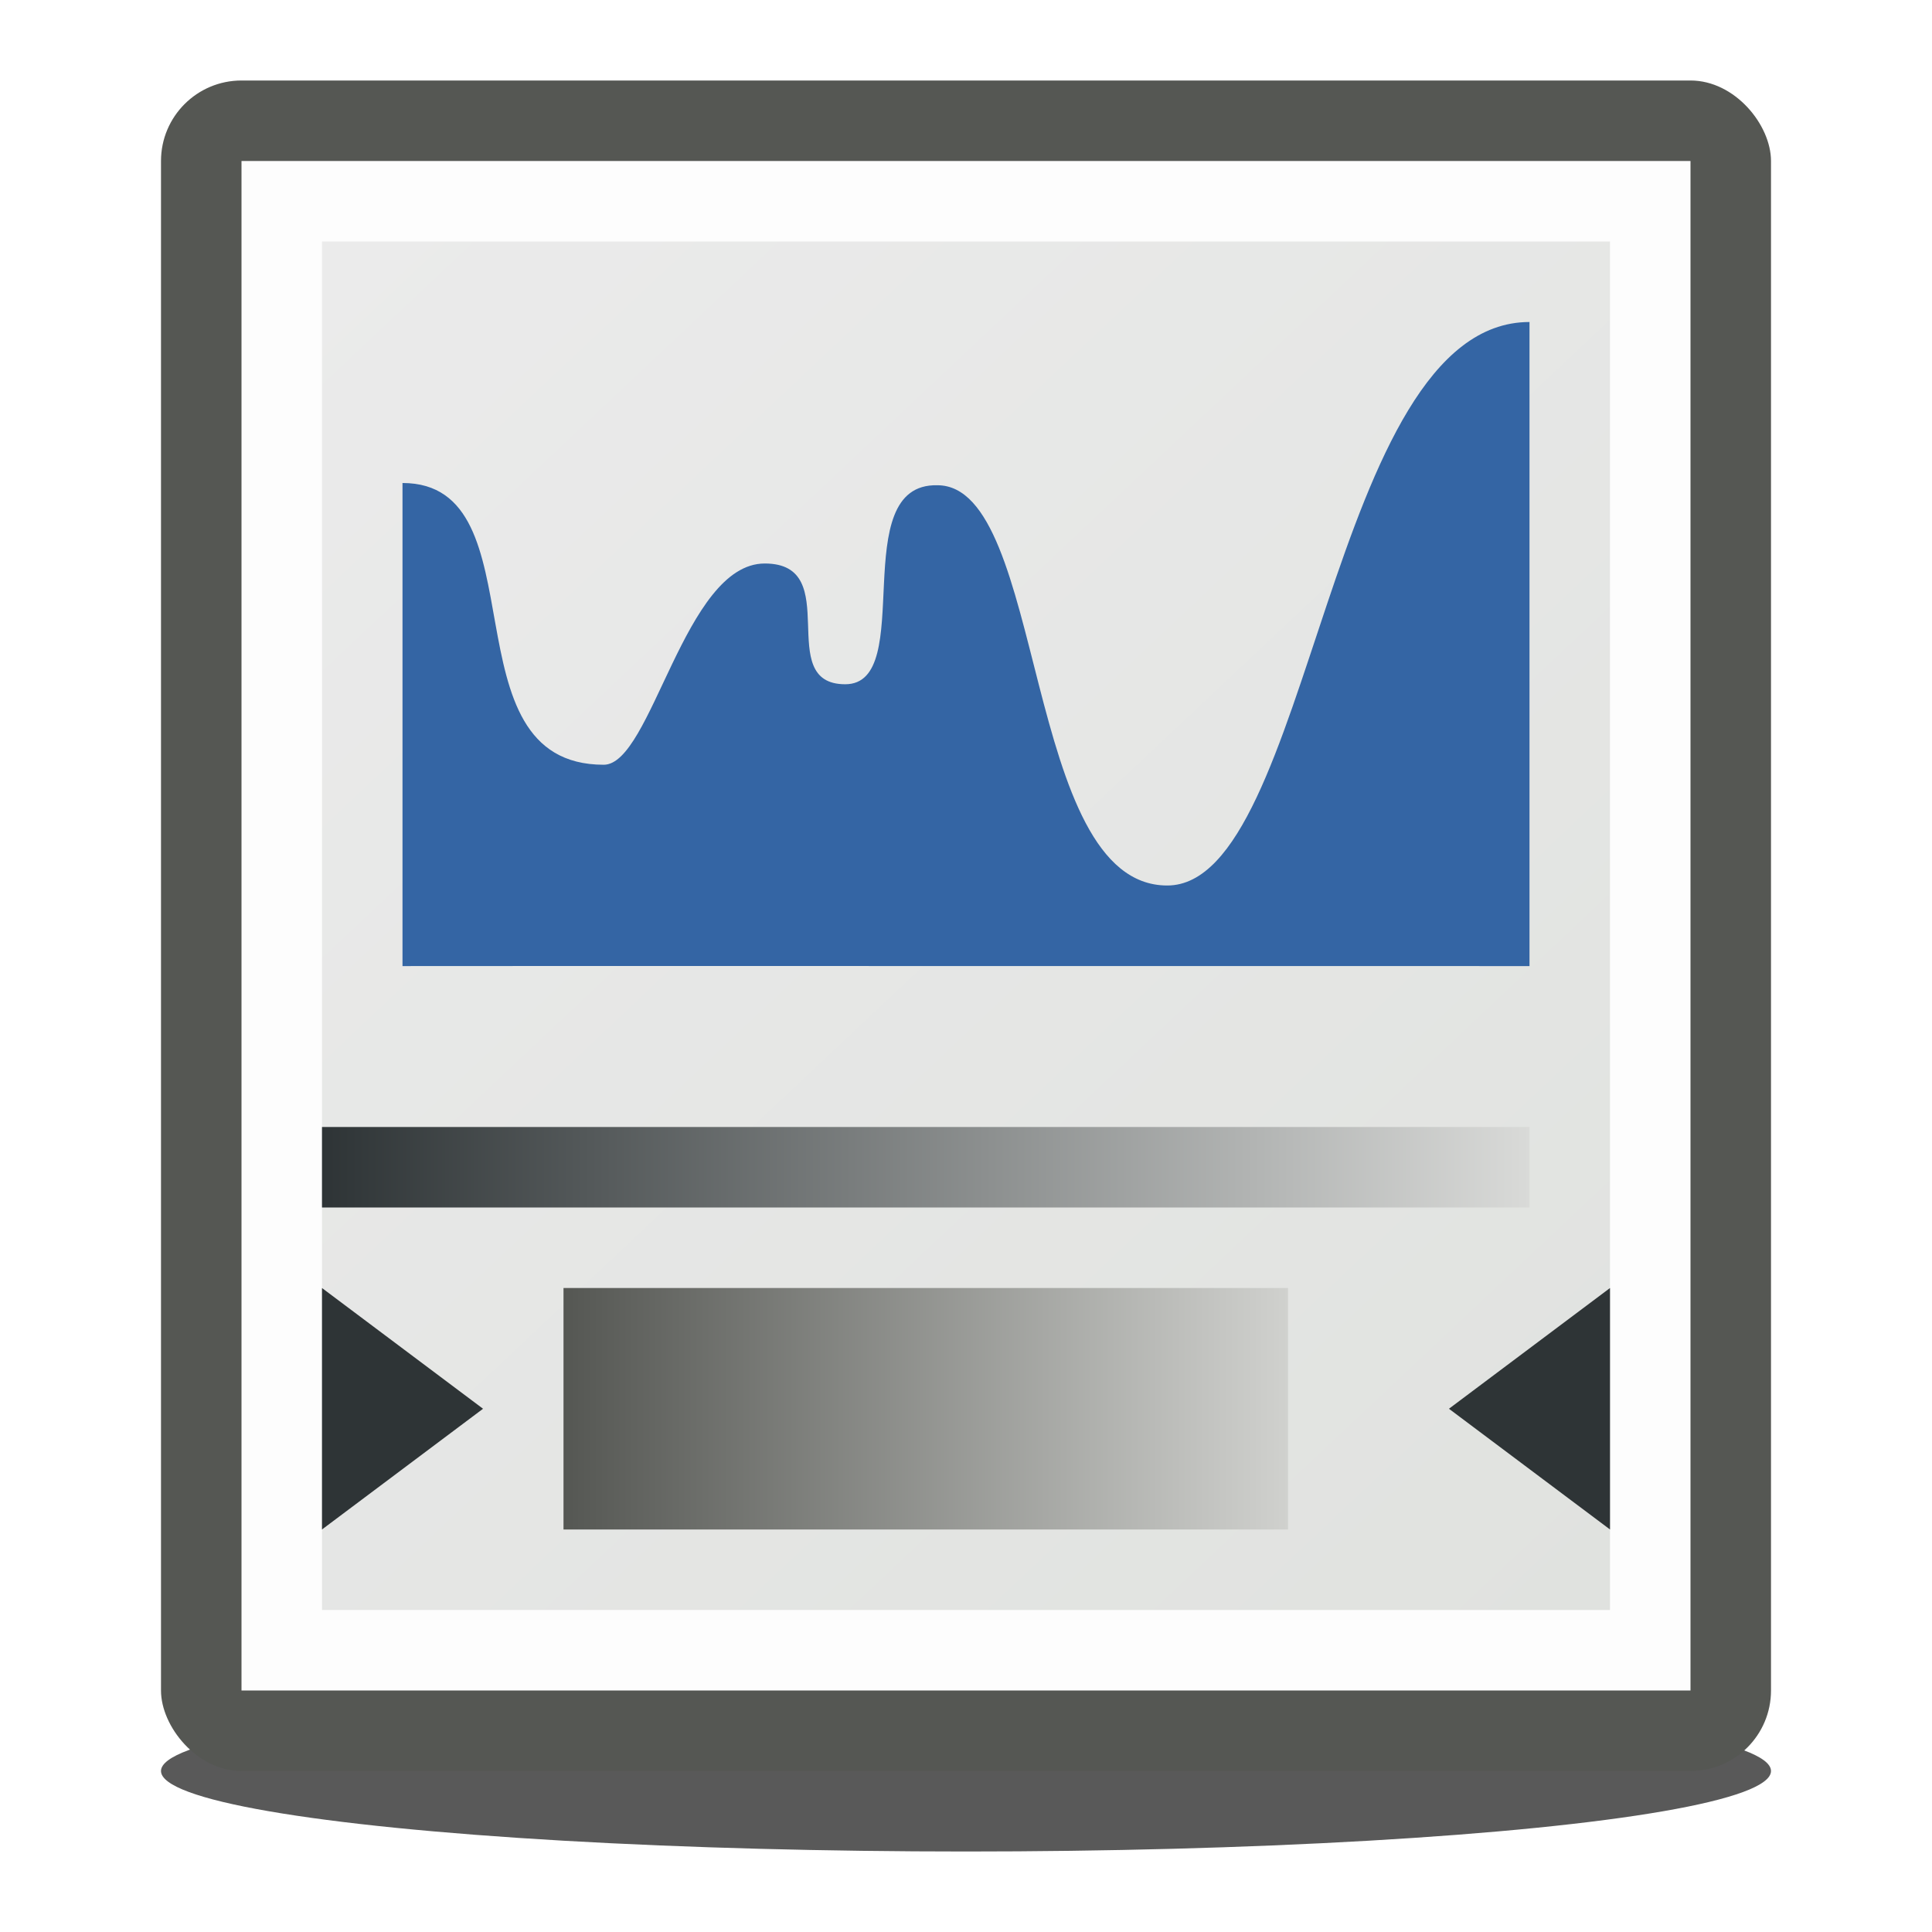 <svg width="24" height="24" viewBox="0 0 24 24" fill="none" xmlns="http://www.w3.org/2000/svg">
<g clip-path="url(#clip0_242_162)">
<g filter="url(#filter0_f_242_162)">
<ellipse cx="12" cy="22" rx="10" ry="1" fill="black" fill-opacity="0.65"/>
</g>
<rect x="2" y="1" width="20" height="21" rx="1" fill="#555753"/>
<rect x="3.5" y="2.5" width="17" height="18" fill="url(#paint0_linear_242_162)" stroke="#FDFDFD"/>
<path d="M5 6V12.001L7 12L19 12.001V4C16.5 4 16.297 11 14.5 11C12.703 11 13 6.028 11.645 6.028C10.5 6 11.4 8.5 10.5 8.5C9.6 8.5 10.5 7 9.5 7C8.5 7 8.097 9.5 7.5 9.5C5.5 9.5 6.745 6 5 6Z" fill="#3465A4"/>
<rect x="4" y="14" width="15" height="1" fill="url(#paint1_linear_242_162)"/>
<rect x="7" y="16" width="9" height="3" fill="url(#paint2_linear_242_162)"/>
<path d="M19.5 17L19.5 18L18.833 17.5L19.5 17ZM4.5 18L4.5 17L5.167 17.5L4.5 18Z" stroke="#2E3436"/>
</g>
<defs>
<filter id="filter0_f_242_162" x="-2" y="17" width="28" height="10" filterUnits="userSpaceOnUse" color-interpolation-filters="sRGB">
<feFlood flood-opacity="0" result="BackgroundImageFix"/>
<feBlend mode="normal" in="SourceGraphic" in2="BackgroundImageFix" result="shape"/>
<feGaussianBlur stdDeviation="2" result="effect1_foregroundBlur_242_162"/>
</filter>
<linearGradient id="paint0_linear_242_162" x1="4" y1="3" x2="20" y2="20" gradientUnits="userSpaceOnUse">
<stop stop-color="#EBEBEB"/>
<stop offset="1" stop-color="#E0E2DF"/>
</linearGradient>
<linearGradient id="paint1_linear_242_162" x1="4" y1="14.5" x2="19" y2="14.5" gradientUnits="userSpaceOnUse">
<stop stop-color="#2E3436"/>
<stop offset="1" stop-color="#D9DAD8"/>
</linearGradient>
<linearGradient id="paint2_linear_242_162" x1="7" y1="17.5" x2="16" y2="17.5" gradientUnits="userSpaceOnUse">
<stop stop-color="#555753"/>
<stop offset="1" stop-color="#D0D1CE"/>
</linearGradient>
<clipPath id="clip0_242_162">
<rect width="24" height="24" fill="white"/>
</clipPath>
</defs>
</svg>
